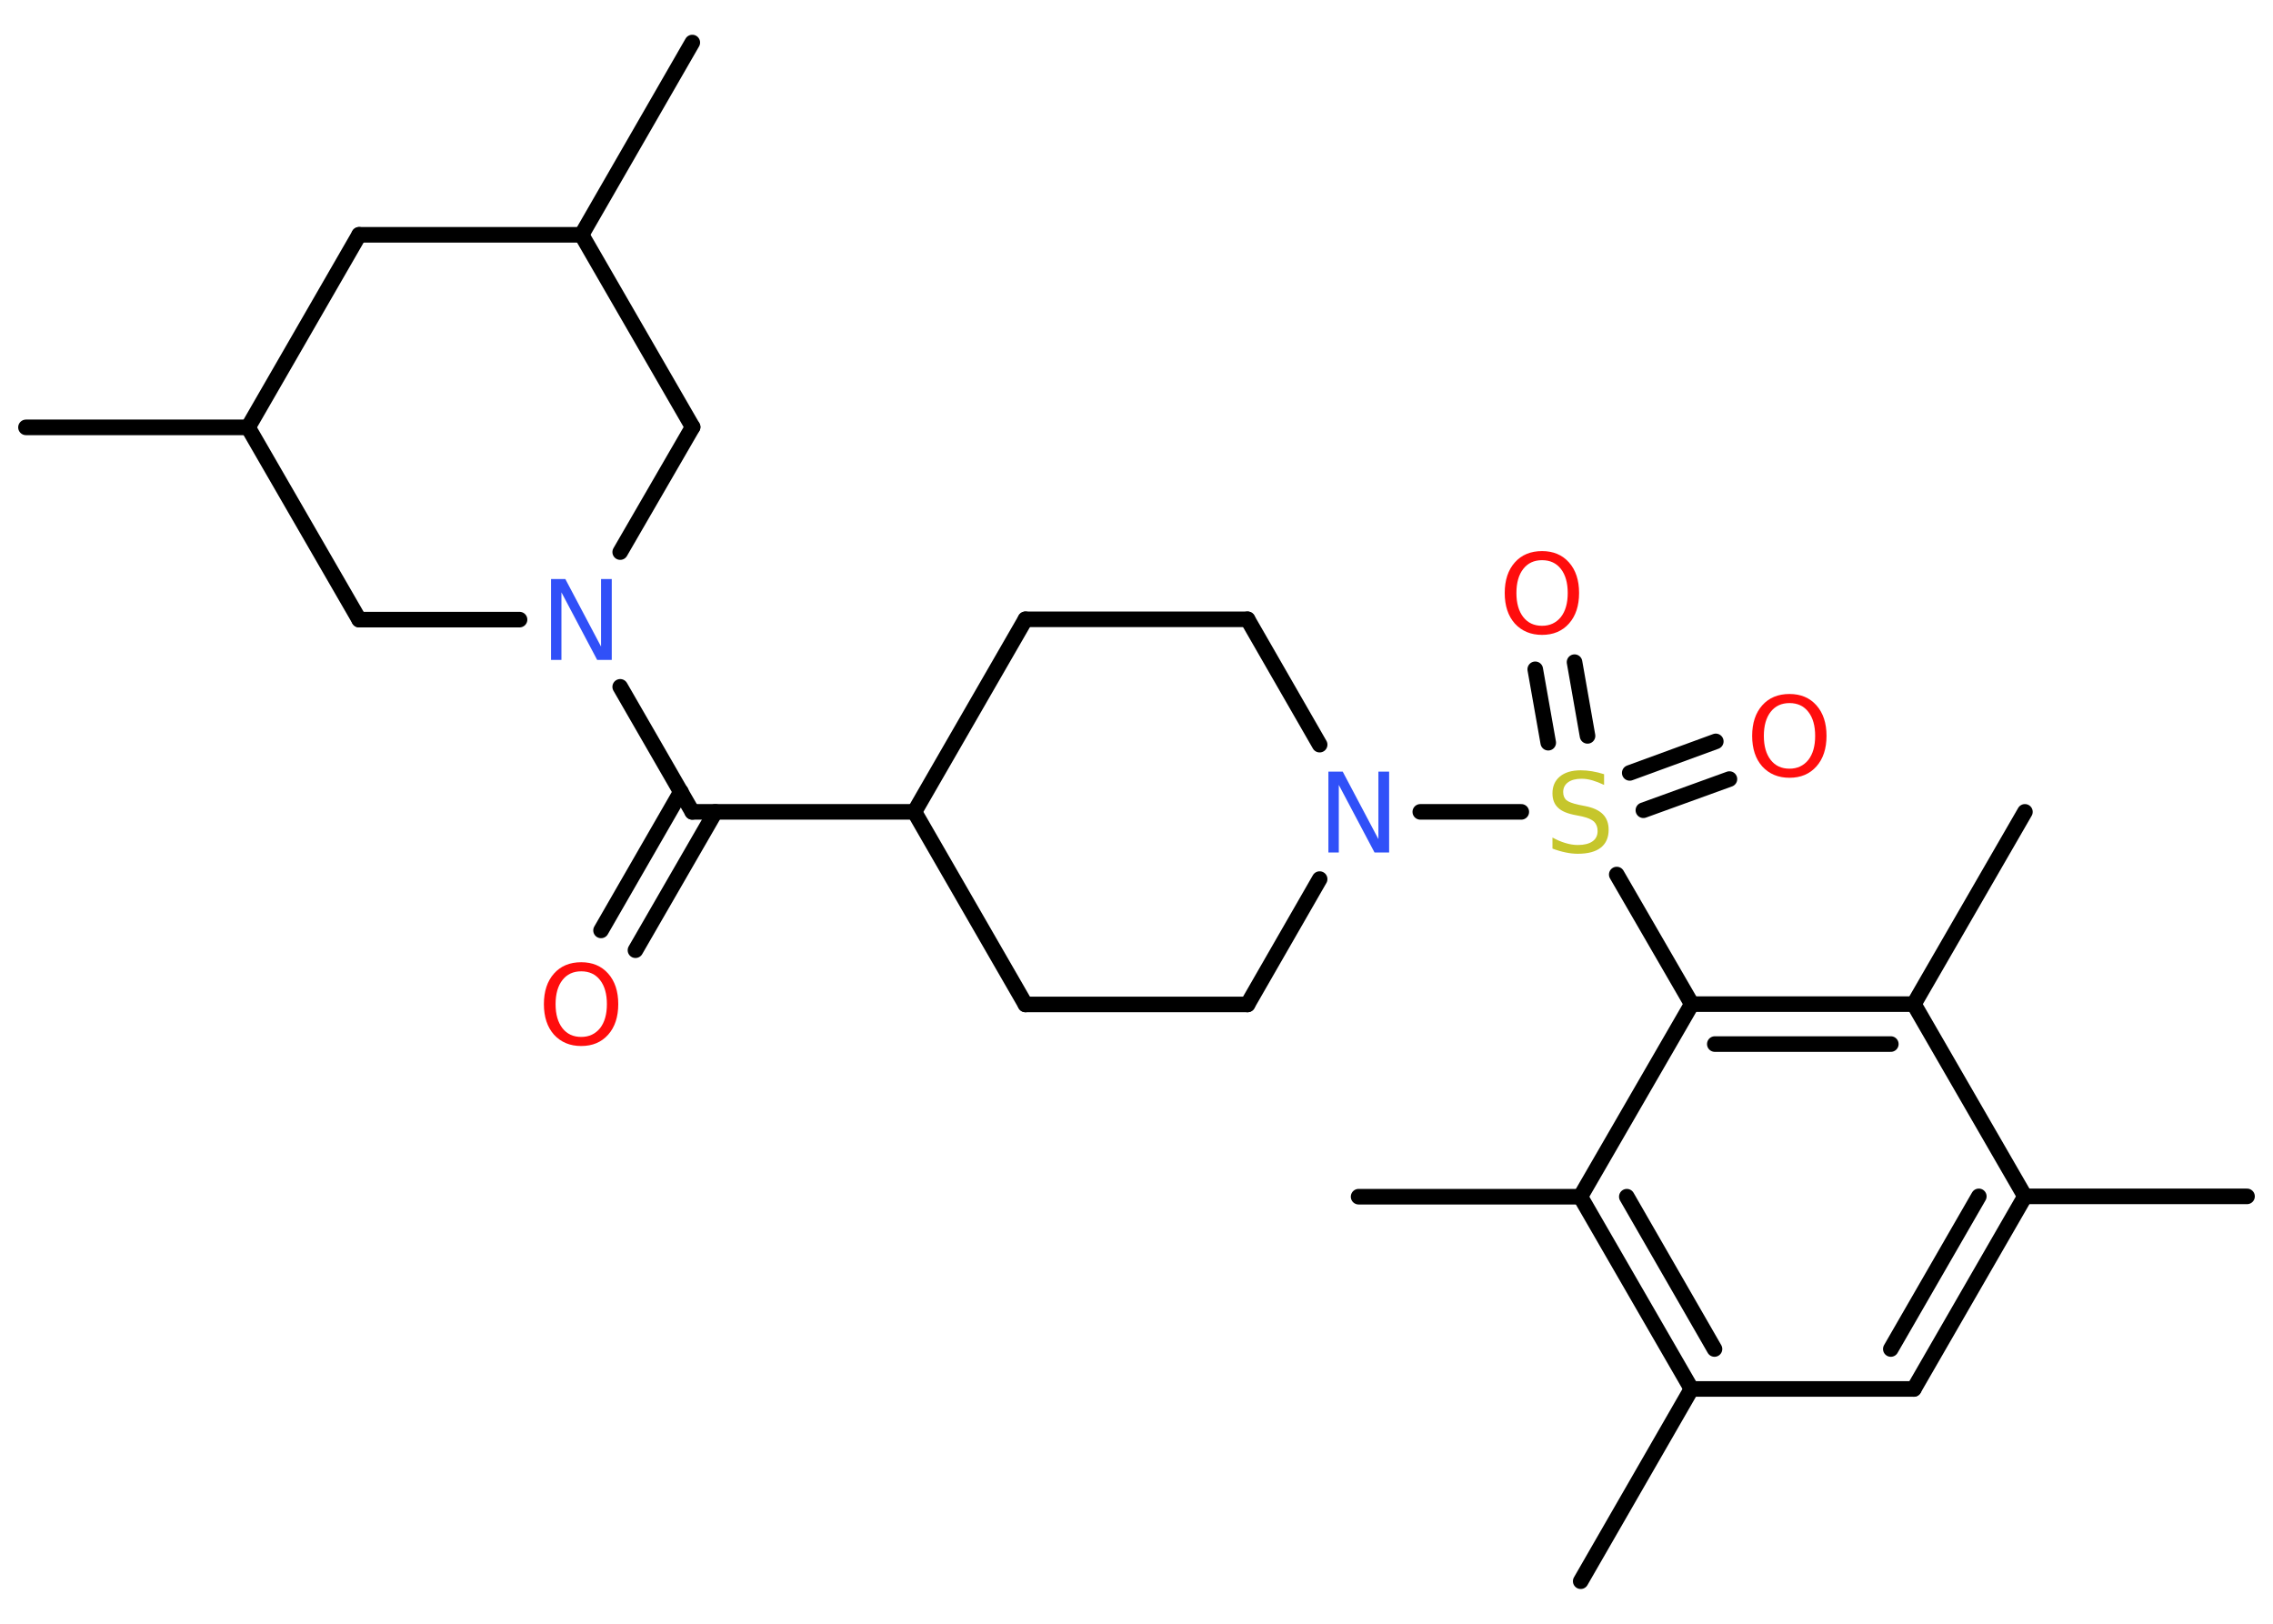 <?xml version='1.0' encoding='UTF-8'?>
<!DOCTYPE svg PUBLIC "-//W3C//DTD SVG 1.1//EN" "http://www.w3.org/Graphics/SVG/1.1/DTD/svg11.dtd">
<svg version='1.2' xmlns='http://www.w3.org/2000/svg' xmlns:xlink='http://www.w3.org/1999/xlink' width='70.0mm' height='50.0mm' viewBox='0 0 70.0 50.0'>
  <desc>Generated by the Chemistry Development Kit (http://github.com/cdk)</desc>
  <g stroke-linecap='round' stroke-linejoin='round' stroke='#000000' stroke-width='.48' fill='#FF0D0D'>
    <rect x='.0' y='.0' width='70.0' height='50.0' fill='#FFFFFF' stroke='none'/>
    <g id='mol1' class='mol'>
      <line id='mol1bnd1' class='bond' x1='69.2' y1='36.84' x2='62.36' y2='36.84'/>
      <g id='mol1bnd2' class='bond'>
        <line x1='58.94' y1='42.77' x2='62.36' y2='36.84'/>
        <line x1='58.23' y1='41.54' x2='60.94' y2='36.84'/>
      </g>
      <line id='mol1bnd3' class='bond' x1='58.94' y1='42.77' x2='52.09' y2='42.77'/>
      <line id='mol1bnd4' class='bond' x1='52.09' y1='42.77' x2='48.68' y2='48.69'/>
      <g id='mol1bnd5' class='bond'>
        <line x1='48.67' y1='36.85' x2='52.09' y2='42.77'/>
        <line x1='50.1' y1='36.85' x2='52.8' y2='41.54'/>
      </g>
      <line id='mol1bnd6' class='bond' x1='48.67' y1='36.85' x2='41.84' y2='36.85'/>
      <line id='mol1bnd7' class='bond' x1='48.67' y1='36.85' x2='52.1' y2='30.92'/>
      <line id='mol1bnd8' class='bond' x1='52.1' y1='30.92' x2='49.79' y2='26.93'/>
      <g id='mol1bnd9' class='bond'>
        <line x1='50.19' y1='23.8' x2='52.84' y2='22.83'/>
        <line x1='50.61' y1='24.95' x2='53.26' y2='23.99'/>
      </g>
      <g id='mol1bnd10' class='bond'>
        <line x1='47.68' y1='22.87' x2='47.28' y2='20.61'/>
        <line x1='48.89' y1='22.66' x2='48.49' y2='20.39'/>
      </g>
      <line id='mol1bnd11' class='bond' x1='46.85' y1='25.0' x2='43.74' y2='25.0'/>
      <line id='mol1bnd12' class='bond' x1='40.64' y1='27.07' x2='38.42' y2='30.93'/>
      <line id='mol1bnd13' class='bond' x1='38.42' y1='30.93' x2='31.58' y2='30.93'/>
      <line id='mol1bnd14' class='bond' x1='31.58' y1='30.93' x2='28.16' y2='25.0'/>
      <line id='mol1bnd15' class='bond' x1='28.16' y1='25.0' x2='21.32' y2='25.0'/>
      <g id='mol1bnd16' class='bond'>
        <line x1='22.03' y1='25.0' x2='19.57' y2='29.26'/>
        <line x1='20.97' y1='24.38' x2='18.51' y2='28.65'/>
      </g>
      <line id='mol1bnd17' class='bond' x1='21.32' y1='25.0' x2='19.1' y2='21.15'/>
      <line id='mol1bnd18' class='bond' x1='16.0' y1='19.08' x2='11.06' y2='19.08'/>
      <line id='mol1bnd19' class='bond' x1='11.06' y1='19.08' x2='7.64' y2='13.16'/>
      <line id='mol1bnd20' class='bond' x1='7.64' y1='13.16' x2='.8' y2='13.16'/>
      <line id='mol1bnd21' class='bond' x1='7.64' y1='13.16' x2='11.06' y2='7.23'/>
      <line id='mol1bnd22' class='bond' x1='11.06' y1='7.23' x2='17.91' y2='7.23'/>
      <line id='mol1bnd23' class='bond' x1='17.91' y1='7.23' x2='21.32' y2='1.31'/>
      <line id='mol1bnd24' class='bond' x1='17.91' y1='7.23' x2='21.33' y2='13.15'/>
      <line id='mol1bnd25' class='bond' x1='19.1' y1='17.0' x2='21.33' y2='13.15'/>
      <line id='mol1bnd26' class='bond' x1='28.16' y1='25.0' x2='31.58' y2='19.07'/>
      <line id='mol1bnd27' class='bond' x1='31.58' y1='19.07' x2='38.42' y2='19.07'/>
      <line id='mol1bnd28' class='bond' x1='40.64' y1='22.93' x2='38.42' y2='19.07'/>
      <g id='mol1bnd29' class='bond'>
        <line x1='58.94' y1='30.92' x2='52.1' y2='30.92'/>
        <line x1='58.23' y1='32.15' x2='52.81' y2='32.15'/>
      </g>
      <line id='mol1bnd30' class='bond' x1='62.36' y1='36.84' x2='58.94' y2='30.92'/>
      <line id='mol1bnd31' class='bond' x1='58.94' y1='30.92' x2='62.36' y2='25.0'/>
      <path id='mol1atm9' class='atom' d='M49.4 23.84v.33q-.19 -.09 -.36 -.14q-.17 -.05 -.33 -.05q-.27 .0 -.42 .11q-.15 .11 -.15 .3q.0 .16 .1 .25q.1 .08 .37 .14l.2 .04q.37 .07 .55 .25q.18 .18 .18 .48q.0 .36 -.24 .55q-.24 .19 -.71 .19q-.18 .0 -.37 -.04q-.2 -.04 -.41 -.12v-.34q.2 .11 .4 .17q.2 .06 .38 .06q.29 .0 .45 -.11q.16 -.11 .16 -.32q.0 -.18 -.11 -.29q-.11 -.1 -.37 -.16l-.2 -.04q-.38 -.07 -.54 -.23q-.17 -.16 -.17 -.44q.0 -.33 .23 -.52q.23 -.19 .64 -.19q.17 .0 .35 .03q.18 .03 .37 .09z' stroke='none' fill='#C6C62C'/>
      <path id='mol1atm10' class='atom' d='M55.11 21.65q-.37 .0 -.58 .27q-.21 .27 -.21 .74q.0 .47 .21 .74q.21 .27 .58 .27q.36 .0 .58 -.27q.21 -.27 .21 -.74q.0 -.47 -.21 -.74q-.21 -.27 -.58 -.27zM55.11 21.37q.52 .0 .83 .35q.31 .35 .31 .94q.0 .59 -.31 .94q-.31 .35 -.83 .35q-.52 .0 -.84 -.35q-.31 -.35 -.31 -.94q.0 -.59 .31 -.94q.31 -.35 .84 -.35z' stroke='none'/>
      <path id='mol1atm11' class='atom' d='M47.49 17.25q-.37 .0 -.58 .27q-.21 .27 -.21 .74q.0 .47 .21 .74q.21 .27 .58 .27q.36 .0 .58 -.27q.21 -.27 .21 -.74q.0 -.47 -.21 -.74q-.21 -.27 -.58 -.27zM47.49 16.97q.52 .0 .83 .35q.31 .35 .31 .94q.0 .59 -.31 .94q-.31 .35 -.83 .35q-.52 .0 -.84 -.35q-.31 -.35 -.31 -.94q.0 -.59 .31 -.94q.31 -.35 .84 -.35z' stroke='none'/>
      <path id='mol1atm12' class='atom' d='M40.9 23.76h.45l1.1 2.08v-2.08h.33v2.49h-.45l-1.1 -2.08v2.08h-.32v-2.49z' stroke='none' fill='#3050F8'/>
      <path id='mol1atm17' class='atom' d='M17.9 29.91q-.37 .0 -.58 .27q-.21 .27 -.21 .74q.0 .47 .21 .74q.21 .27 .58 .27q.36 .0 .58 -.27q.21 -.27 .21 -.74q.0 -.47 -.21 -.74q-.21 -.27 -.58 -.27zM17.9 29.63q.52 .0 .83 .35q.31 .35 .31 .94q.0 .59 -.31 .94q-.31 .35 -.83 .35q-.52 .0 -.84 -.35q-.31 -.35 -.31 -.94q.0 -.59 .31 -.94q.31 -.35 .84 -.35z' stroke='none'/>
      <path id='mol1atm18' class='atom' d='M16.96 17.83h.45l1.1 2.08v-2.08h.33v2.49h-.45l-1.1 -2.08v2.08h-.32v-2.49z' stroke='none' fill='#3050F8'/>
    </g>
  </g>
</svg>
